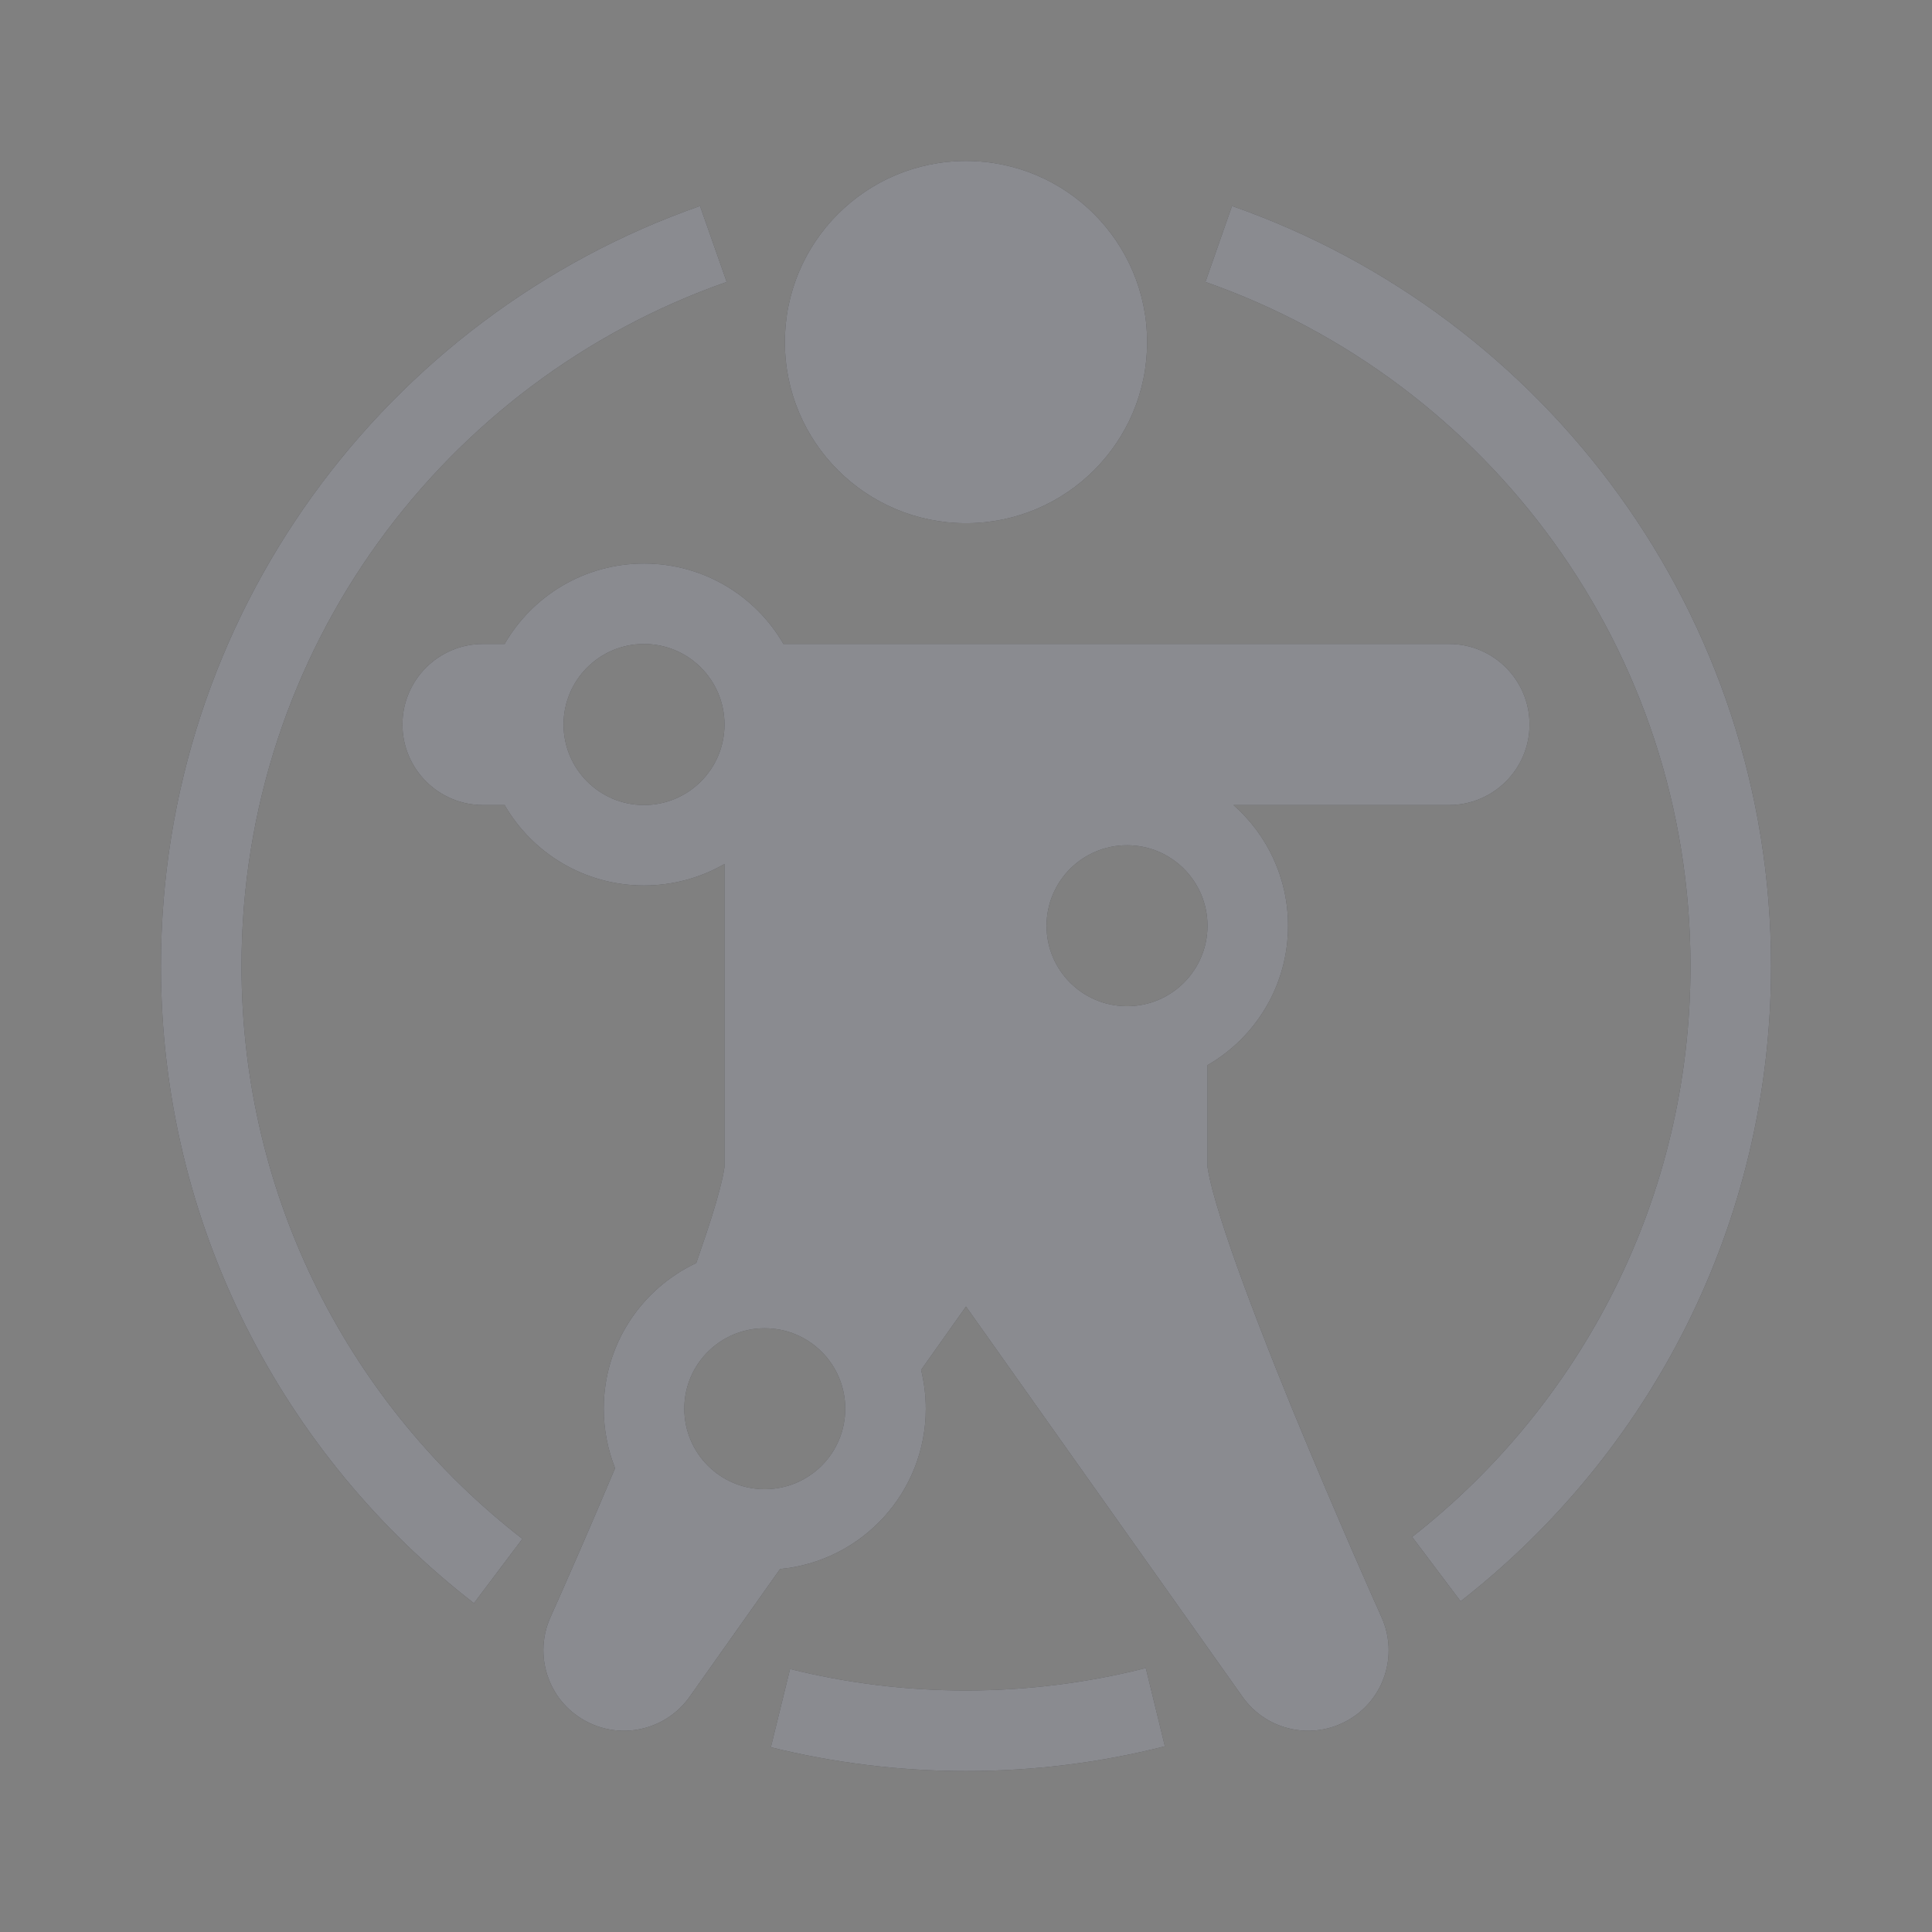 <svg width="16" height="16" viewBox="0 0 16 16" fill="none" xmlns="http://www.w3.org/2000/svg">
<rect x="0" y="0" width="16" height="16" fill="#808080" stroke="none"/>
<path d="M11.695 12.728C13.098 11.63 14 9.92 14 8C14 5.381 12.322 3.154 9.983 2.335L10.203 1.706C12.803 2.616 14.667 5.09 14.667 8C14.667 10.138 13.661 12.04 12.096 13.261L11.695 12.728Z" fill="#212121"/>
<path d="M11.695 12.728C13.098 11.63 14 9.92 14 8C14 5.381 12.322 3.154 9.983 2.335L10.203 1.706C12.803 2.616 14.667 5.09 14.667 8C14.667 10.138 13.661 12.04 12.096 13.261L11.695 12.728Z" fill="#F5F7FF" fill-opacity="0.5"/>
<path d="M9.489 13.814C9.013 13.935 8.514 14 8 14C7.497 14 7.009 13.938 6.543 13.822L6.384 14.47C6.902 14.598 7.443 14.667 8 14.667C8.569 14.667 9.12 14.596 9.647 14.462L9.489 13.814Z" fill="#212121"/>
<path d="M9.489 13.814C9.013 13.935 8.514 14 8 14C7.497 14 7.009 13.938 6.543 13.822L6.384 14.47C6.902 14.598 7.443 14.667 8 14.667C8.569 14.667 9.12 14.596 9.647 14.462L9.489 13.814Z" fill="#F5F7FF" fill-opacity="0.5"/>
<path d="M2 8C2 9.93 2.911 11.647 4.326 12.744L3.925 13.277C2.349 12.057 1.333 10.147 1.333 8C1.333 5.09 3.198 2.616 5.797 1.706L6.018 2.335C3.678 3.154 2 5.381 2 8Z" fill="#212121"/>
<path d="M2 8C2 9.93 2.911 11.647 4.326 12.744L3.925 13.277C2.349 12.057 1.333 10.147 1.333 8C1.333 5.09 3.198 2.616 5.797 1.706L6.018 2.335C3.678 3.154 2 5.381 2 8Z" fill="#F5F7FF" fill-opacity="0.5"/>
<path d="M9.5 2.833C9.5 3.662 8.828 4.333 8 4.333C7.172 4.333 6.5 3.662 6.5 2.833C6.5 2.006 7.17 1.335 7.997 1.333H8.003C8.83 1.335 9.5 2.006 9.5 2.833Z" fill="#212121"/>
<path d="M9.5 2.833C9.5 3.662 8.828 4.333 8 4.333C7.172 4.333 6.5 3.662 6.5 2.833C6.5 2.006 7.17 1.335 7.997 1.333H8.003C8.83 1.335 9.5 2.006 9.5 2.833Z" fill="#F5F7FF" fill-opacity="0.5"/>
<path fill-rule="evenodd" clip-rule="evenodd" d="M5.333 7.333C5.576 7.333 5.804 7.268 6 7.155V8.662L6 8.666V9.666C6 9.666 6 9.665 6 9.665C6 9.665 6 9.665 6 9.666L5.999 9.67C5.997 9.685 5.989 9.743 5.958 9.859C5.923 9.992 5.87 10.159 5.802 10.355C5.791 10.389 5.778 10.424 5.766 10.46C5.313 10.673 5 11.133 5 11.666C5 11.841 5.034 12.007 5.094 12.159C4.982 12.425 4.877 12.669 4.79 12.869C4.72 13.029 4.662 13.16 4.622 13.252C4.602 13.297 4.586 13.333 4.575 13.357L4.559 13.393C4.418 13.706 4.538 14.075 4.836 14.245C5.134 14.416 5.512 14.332 5.711 14.052L6.46 12.994C7.137 12.93 7.667 12.36 7.667 11.666C7.667 11.556 7.653 11.448 7.628 11.345L8 10.82L10.29 14.052C10.488 14.332 10.867 14.416 11.165 14.245C11.463 14.075 11.582 13.706 11.441 13.393L11.425 13.357C11.415 13.333 11.399 13.297 11.378 13.252C11.338 13.16 11.28 13.029 11.21 12.869C11.071 12.549 10.886 12.116 10.7 11.664C10.515 11.21 10.333 10.744 10.198 10.355C10.13 10.159 10.078 9.992 10.042 9.859C10.012 9.743 10.003 9.685 10.001 9.67C10.001 9.668 10.001 9.667 10 9.666C10 9.665 10 9.665 10 9.666V8.821C10.399 8.591 10.667 8.16 10.667 7.667C10.667 7.268 10.492 6.911 10.215 6.667H12C12.368 6.667 12.667 6.368 12.667 6C12.667 5.632 12.368 5.333 12 5.333H6.488C6.258 4.935 5.827 4.667 5.333 4.667C4.84 4.667 4.409 4.935 4.179 5.333H4C3.632 5.333 3.333 5.632 3.333 6C3.333 6.368 3.632 6.667 4 6.667H4.179C4.409 7.065 4.84 7.333 5.333 7.333ZM6 6C6 6.368 5.702 6.667 5.333 6.667C4.965 6.667 4.667 6.368 4.667 6C4.667 5.632 4.965 5.333 5.333 5.333C5.702 5.333 6 5.632 6 6ZM10 7.667C10 8.035 9.702 8.333 9.334 8.333C8.965 8.333 8.667 8.035 8.667 7.667C8.667 7.298 8.965 7 9.334 7C9.702 7 10 7.298 10 7.667ZM7 11.666C7 12.035 6.702 12.333 6.333 12.333C5.965 12.333 5.667 12.035 5.667 11.666C5.667 11.298 5.965 11 6.333 11C6.702 11 7 11.298 7 11.666Z" fill="#212121"/>
<path fill-rule="evenodd" clip-rule="evenodd" d="M5.333 7.333C5.576 7.333 5.804 7.268 6 7.155V8.662L6 8.666V9.666C6 9.666 6 9.665 6 9.665C6 9.665 6 9.665 6 9.666L5.999 9.67C5.997 9.685 5.989 9.743 5.958 9.859C5.923 9.992 5.87 10.159 5.802 10.355C5.791 10.389 5.778 10.424 5.766 10.46C5.313 10.673 5 11.133 5 11.666C5 11.841 5.034 12.007 5.094 12.159C4.982 12.425 4.877 12.669 4.79 12.869C4.72 13.029 4.662 13.16 4.622 13.252C4.602 13.297 4.586 13.333 4.575 13.357L4.559 13.393C4.418 13.706 4.538 14.075 4.836 14.245C5.134 14.416 5.512 14.332 5.711 14.052L6.46 12.994C7.137 12.93 7.667 12.36 7.667 11.666C7.667 11.556 7.653 11.448 7.628 11.345L8 10.82L10.29 14.052C10.488 14.332 10.867 14.416 11.165 14.245C11.463 14.075 11.582 13.706 11.441 13.393L11.425 13.357C11.415 13.333 11.399 13.297 11.378 13.252C11.338 13.16 11.28 13.029 11.21 12.869C11.071 12.549 10.886 12.116 10.7 11.664C10.515 11.21 10.333 10.744 10.198 10.355C10.13 10.159 10.078 9.992 10.042 9.859C10.012 9.743 10.003 9.685 10.001 9.67C10.001 9.668 10.001 9.667 10 9.666C10 9.665 10 9.665 10 9.666V8.821C10.399 8.591 10.667 8.16 10.667 7.667C10.667 7.268 10.492 6.911 10.215 6.667H12C12.368 6.667 12.667 6.368 12.667 6C12.667 5.632 12.368 5.333 12 5.333H6.488C6.258 4.935 5.827 4.667 5.333 4.667C4.84 4.667 4.409 4.935 4.179 5.333H4C3.632 5.333 3.333 5.632 3.333 6C3.333 6.368 3.632 6.667 4 6.667H4.179C4.409 7.065 4.84 7.333 5.333 7.333ZM6 6C6 6.368 5.702 6.667 5.333 6.667C4.965 6.667 4.667 6.368 4.667 6C4.667 5.632 4.965 5.333 5.333 5.333C5.702 5.333 6 5.632 6 6ZM10 7.667C10 8.035 9.702 8.333 9.334 8.333C8.965 8.333 8.667 8.035 8.667 7.667C8.667 7.298 8.965 7 9.334 7C9.702 7 10 7.298 10 7.667ZM7 11.666C7 12.035 6.702 12.333 6.333 12.333C5.965 12.333 5.667 12.035 5.667 11.666C5.667 11.298 5.965 11 6.333 11C6.702 11 7 11.298 7 11.666Z" fill="#F5F7FF" fill-opacity="0.5"/>
</svg>
